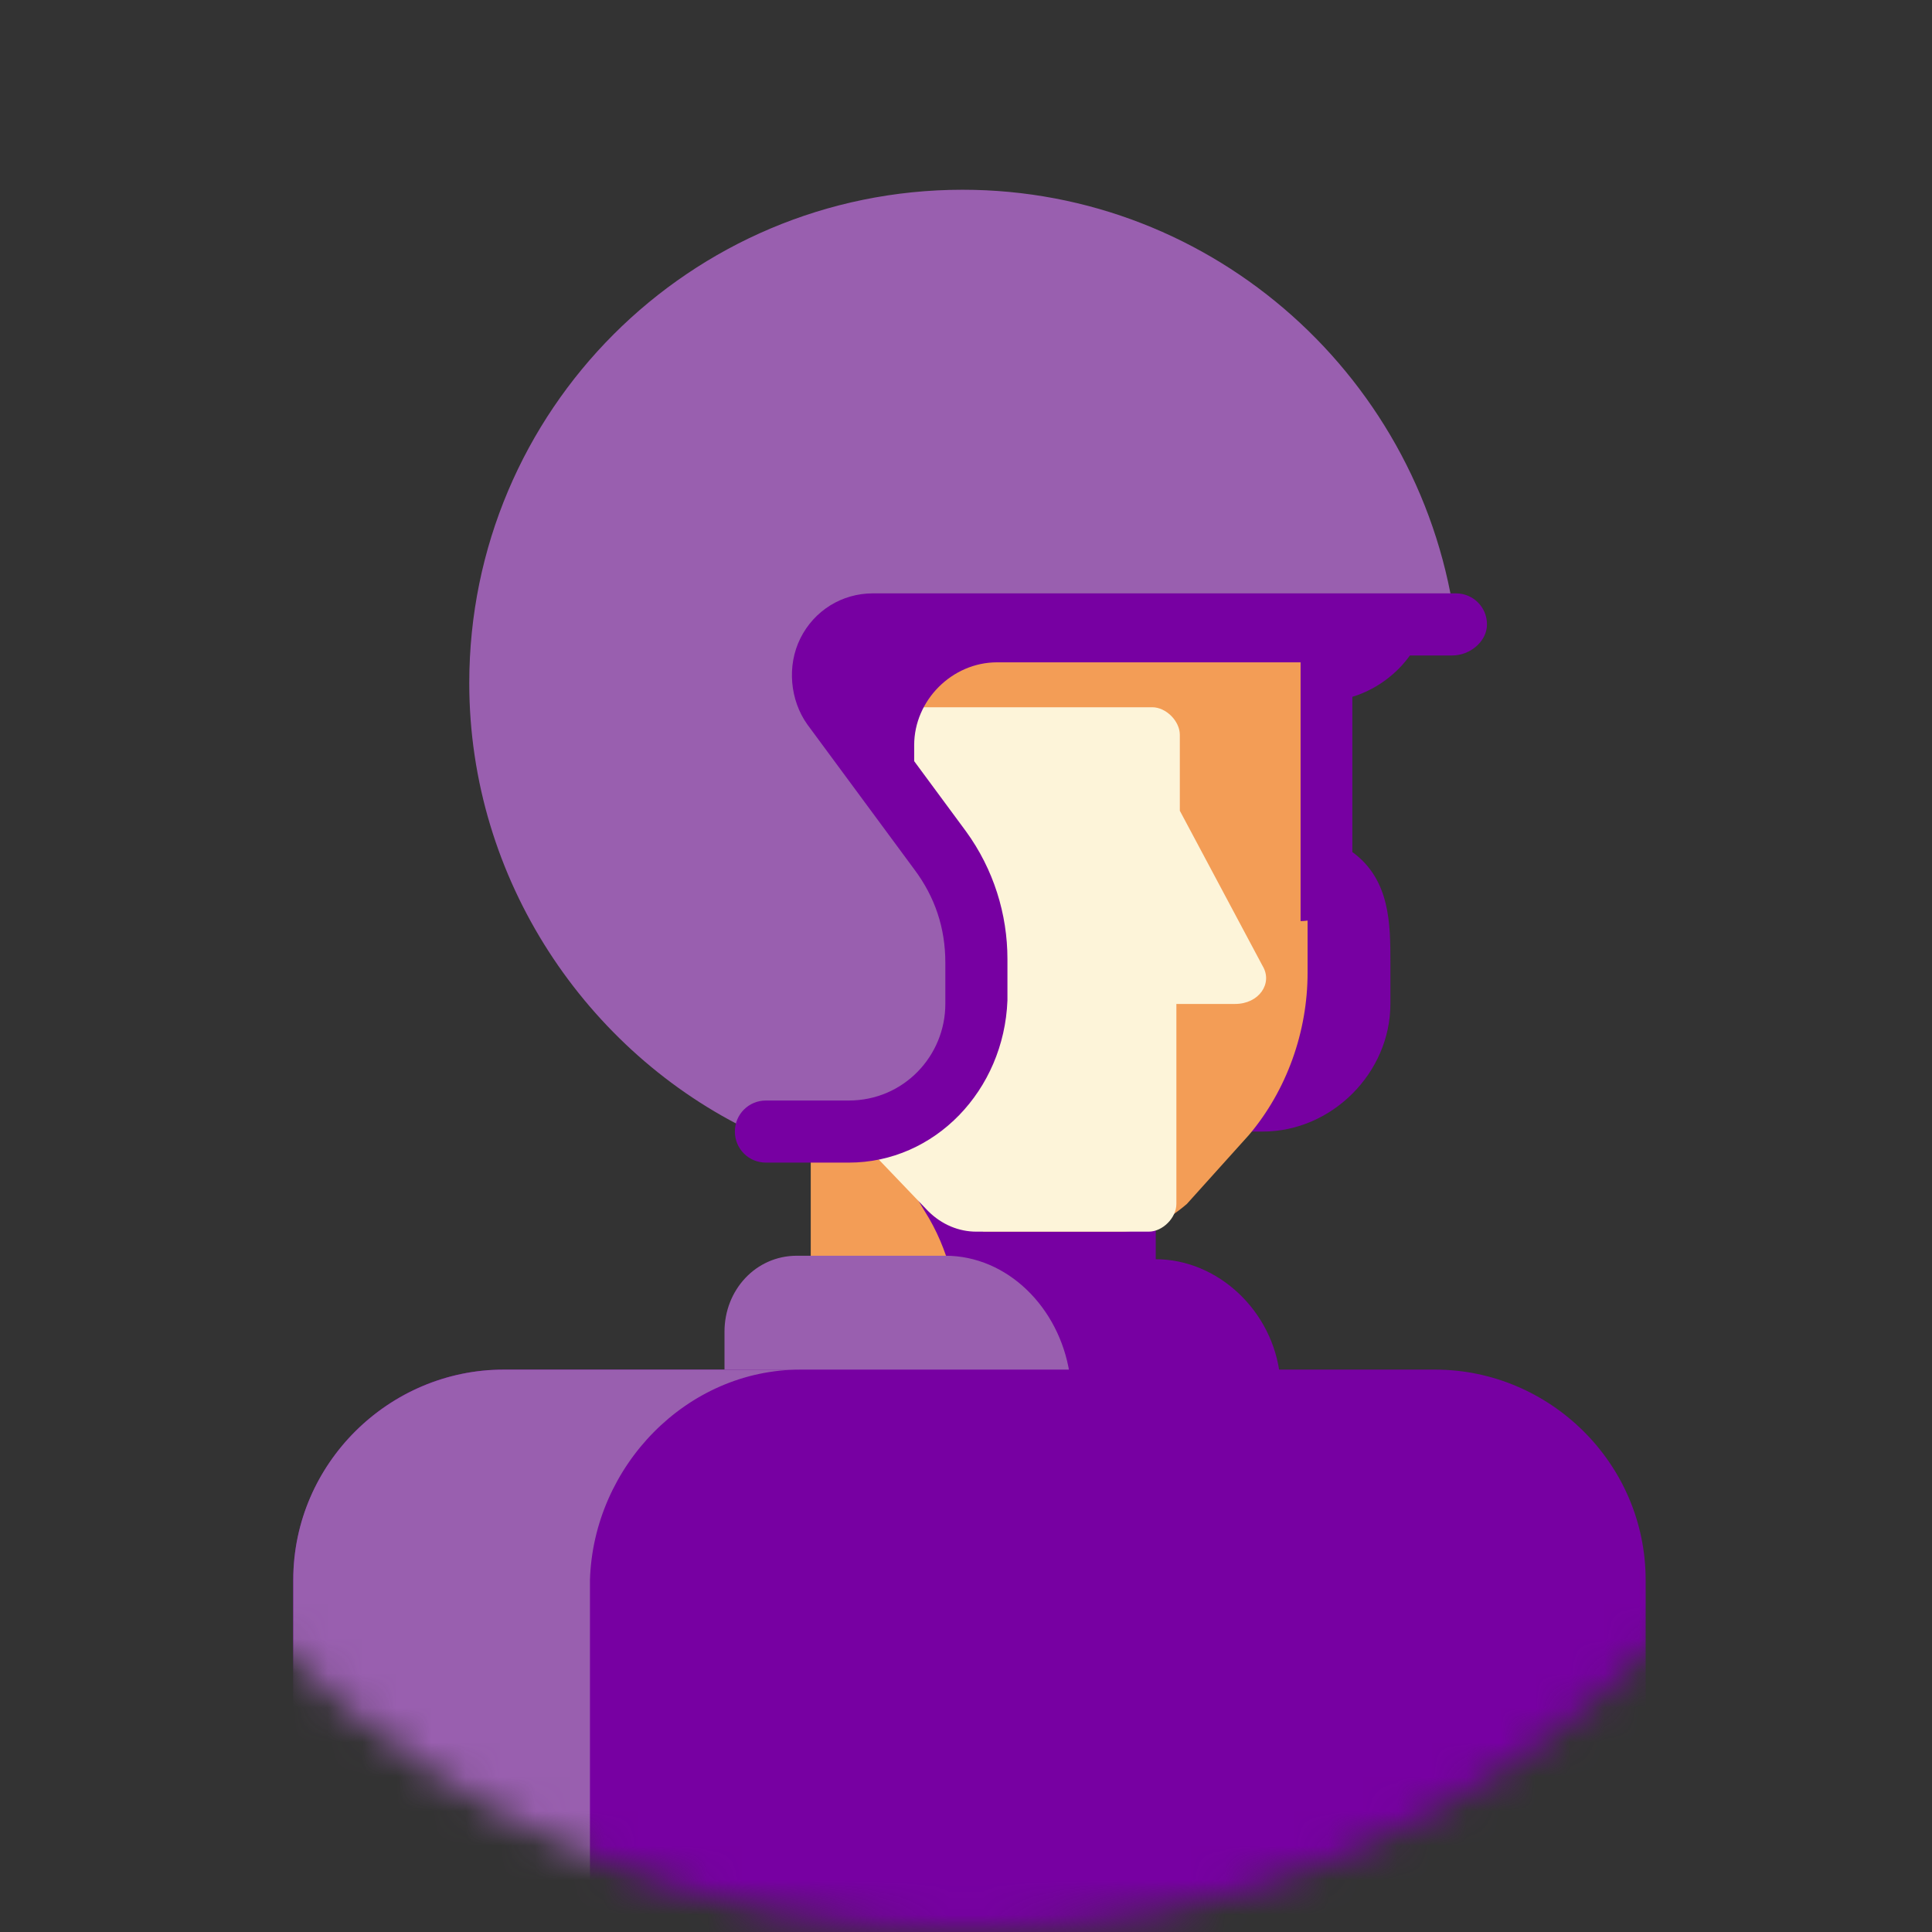 <svg width="56" height="56" viewBox="0 0 56 56" fill="none" xmlns="http://www.w3.org/2000/svg">
<rect x="0" y="0" width="56" height="56" fill="#333333" stroke="none"/>
<g clip-path="url(#clip0_466_4835)">
<path d="M27.102 39.8V38.7C27.102 37.5 28.002 36.5 29.202 36.5H33.502C35.302 36.5 36.902 38 37.102 39.9L27.102 39.8Z" fill="#7700A2"/>
<path d="M39.201 24.699C40.301 25.499 40.301 26.799 40.301 27.899V29.099C40.301 31.099 38.601 32.799 36.601 32.799H33.801V24.699H39.201Z" fill="#7700A2"/>
<path d="M33 26.5H23.5V39.8H33V26.5Z" fill="#F39D56"/>
<path d="M27.8 38.702V39.802H33.5V34.602H26.5L26.8 35.102C27.5 36.202 27.8 37.502 27.8 38.702Z" fill="#7700A2"/>
<path d="M32.501 35.698H28.501L22.301 29.298V18.398H37.901V28.198C37.901 29.898 37.301 31.598 36.201 32.898L34.401 34.898C33.701 35.498 33.101 35.698 32.501 35.698Z" fill="#F39D56"/>
<path d="M36.598 28L34.198 23.5V21.3C34.198 20.9 33.798 20.5 33.398 20.5H24.998L26.398 26.5H22.398V27.1V30.4L26.898 35.1C27.298 35.5 27.798 35.7 28.298 35.7H28.598H31.198H33.298C33.698 35.7 34.098 35.3 34.098 34.9V29.1H35.798C36.498 29.1 36.898 28.5 36.598 28Z" fill="#FDF4D9"/>
<path d="M41.498 16.898H20.398V26.098C20.398 26.098 21.198 29.498 22.498 30.498L23.398 31.198V26.698H26.498V21.598C26.498 20.298 27.598 19.198 28.898 19.198H37.698V26.698C38.498 26.698 39.198 25.998 39.198 25.198V20.198C40.198 19.898 41.498 18.898 41.498 16.898Z" fill="#7700A2"/>
<path d="M21.802 32.8H24.602C26.602 32.8 28.302 31.1 28.302 29.1V27.9C28.302 26.7 27.902 25.6 27.202 24.7L24.102 20.5C23.402 19.5 24.102 18.2 25.302 18.2H42.202C41.302 11 35.202 5.5 27.902 5.5C20.002 5.5 13.602 11.9 13.602 19.8C13.602 25.5 17.002 30.5 21.802 32.8Z" fill="#995FAF"/>
<path d="M24.601 33.699H22.201C21.701 33.699 21.301 33.299 21.301 32.799C21.301 32.299 21.701 31.899 22.201 31.899H24.601C26.201 31.899 27.401 30.599 27.401 29.099V27.899C27.401 26.899 27.101 25.999 26.501 25.199L23.401 20.999C22.901 20.299 22.801 19.299 23.201 18.499C23.601 17.699 24.401 17.199 25.301 17.199H42.201C42.701 17.199 43.101 17.599 43.101 18.099C43.101 18.599 42.601 18.999 42.101 18.999H25.301C25.001 18.999 24.801 19.199 24.801 19.299C24.801 19.399 24.701 19.599 24.901 19.899L28.001 24.099C28.801 25.199 29.201 26.499 29.201 27.799V28.999C29.101 31.599 27.101 33.699 24.601 33.699Z" fill="#7700A2"/>
<path d="M21 39.698V38.598C21 37.398 21.9 36.398 23.1 36.398H27.4C29.2 36.398 30.7 37.898 31 39.798L21 39.698Z" fill="#995FAF"/>
<mask id="mask0_466_4835" style="mask-type:alpha" maskUnits="userSpaceOnUse" x="0" y="0" width="56" height="56">
<path d="M28 56C43.5 56 56 43.5 56 28C56 12.5 43.5 0 28 0C12.5 0 0 12.5 0 28C0 43.5 12.5 56 28 56Z" fill="#CCEFDC"/>
</mask>
<g mask="url(#mask0_466_4835)">
<path d="M47.7 56.299H8.5V45.799C8.5 42.499 11.2 39.699 14.6 39.699H41.6C44.9 39.699 47.7 42.399 47.7 45.799V56.299Z" fill="#7700A2"/>
<path d="M23.2 39.699H14.6C11.3 39.699 8.5 42.399 8.5 45.799V56.399H17.1V45.799C17.2 42.499 19.9 39.699 23.2 39.699Z" fill="#995FAF"/>
</g>
</g>
<defs>
<clipPath id="clip0_466_4835">
<rect width="56" height="56" fill="white"/>
</clipPath>
</defs>
</svg>
